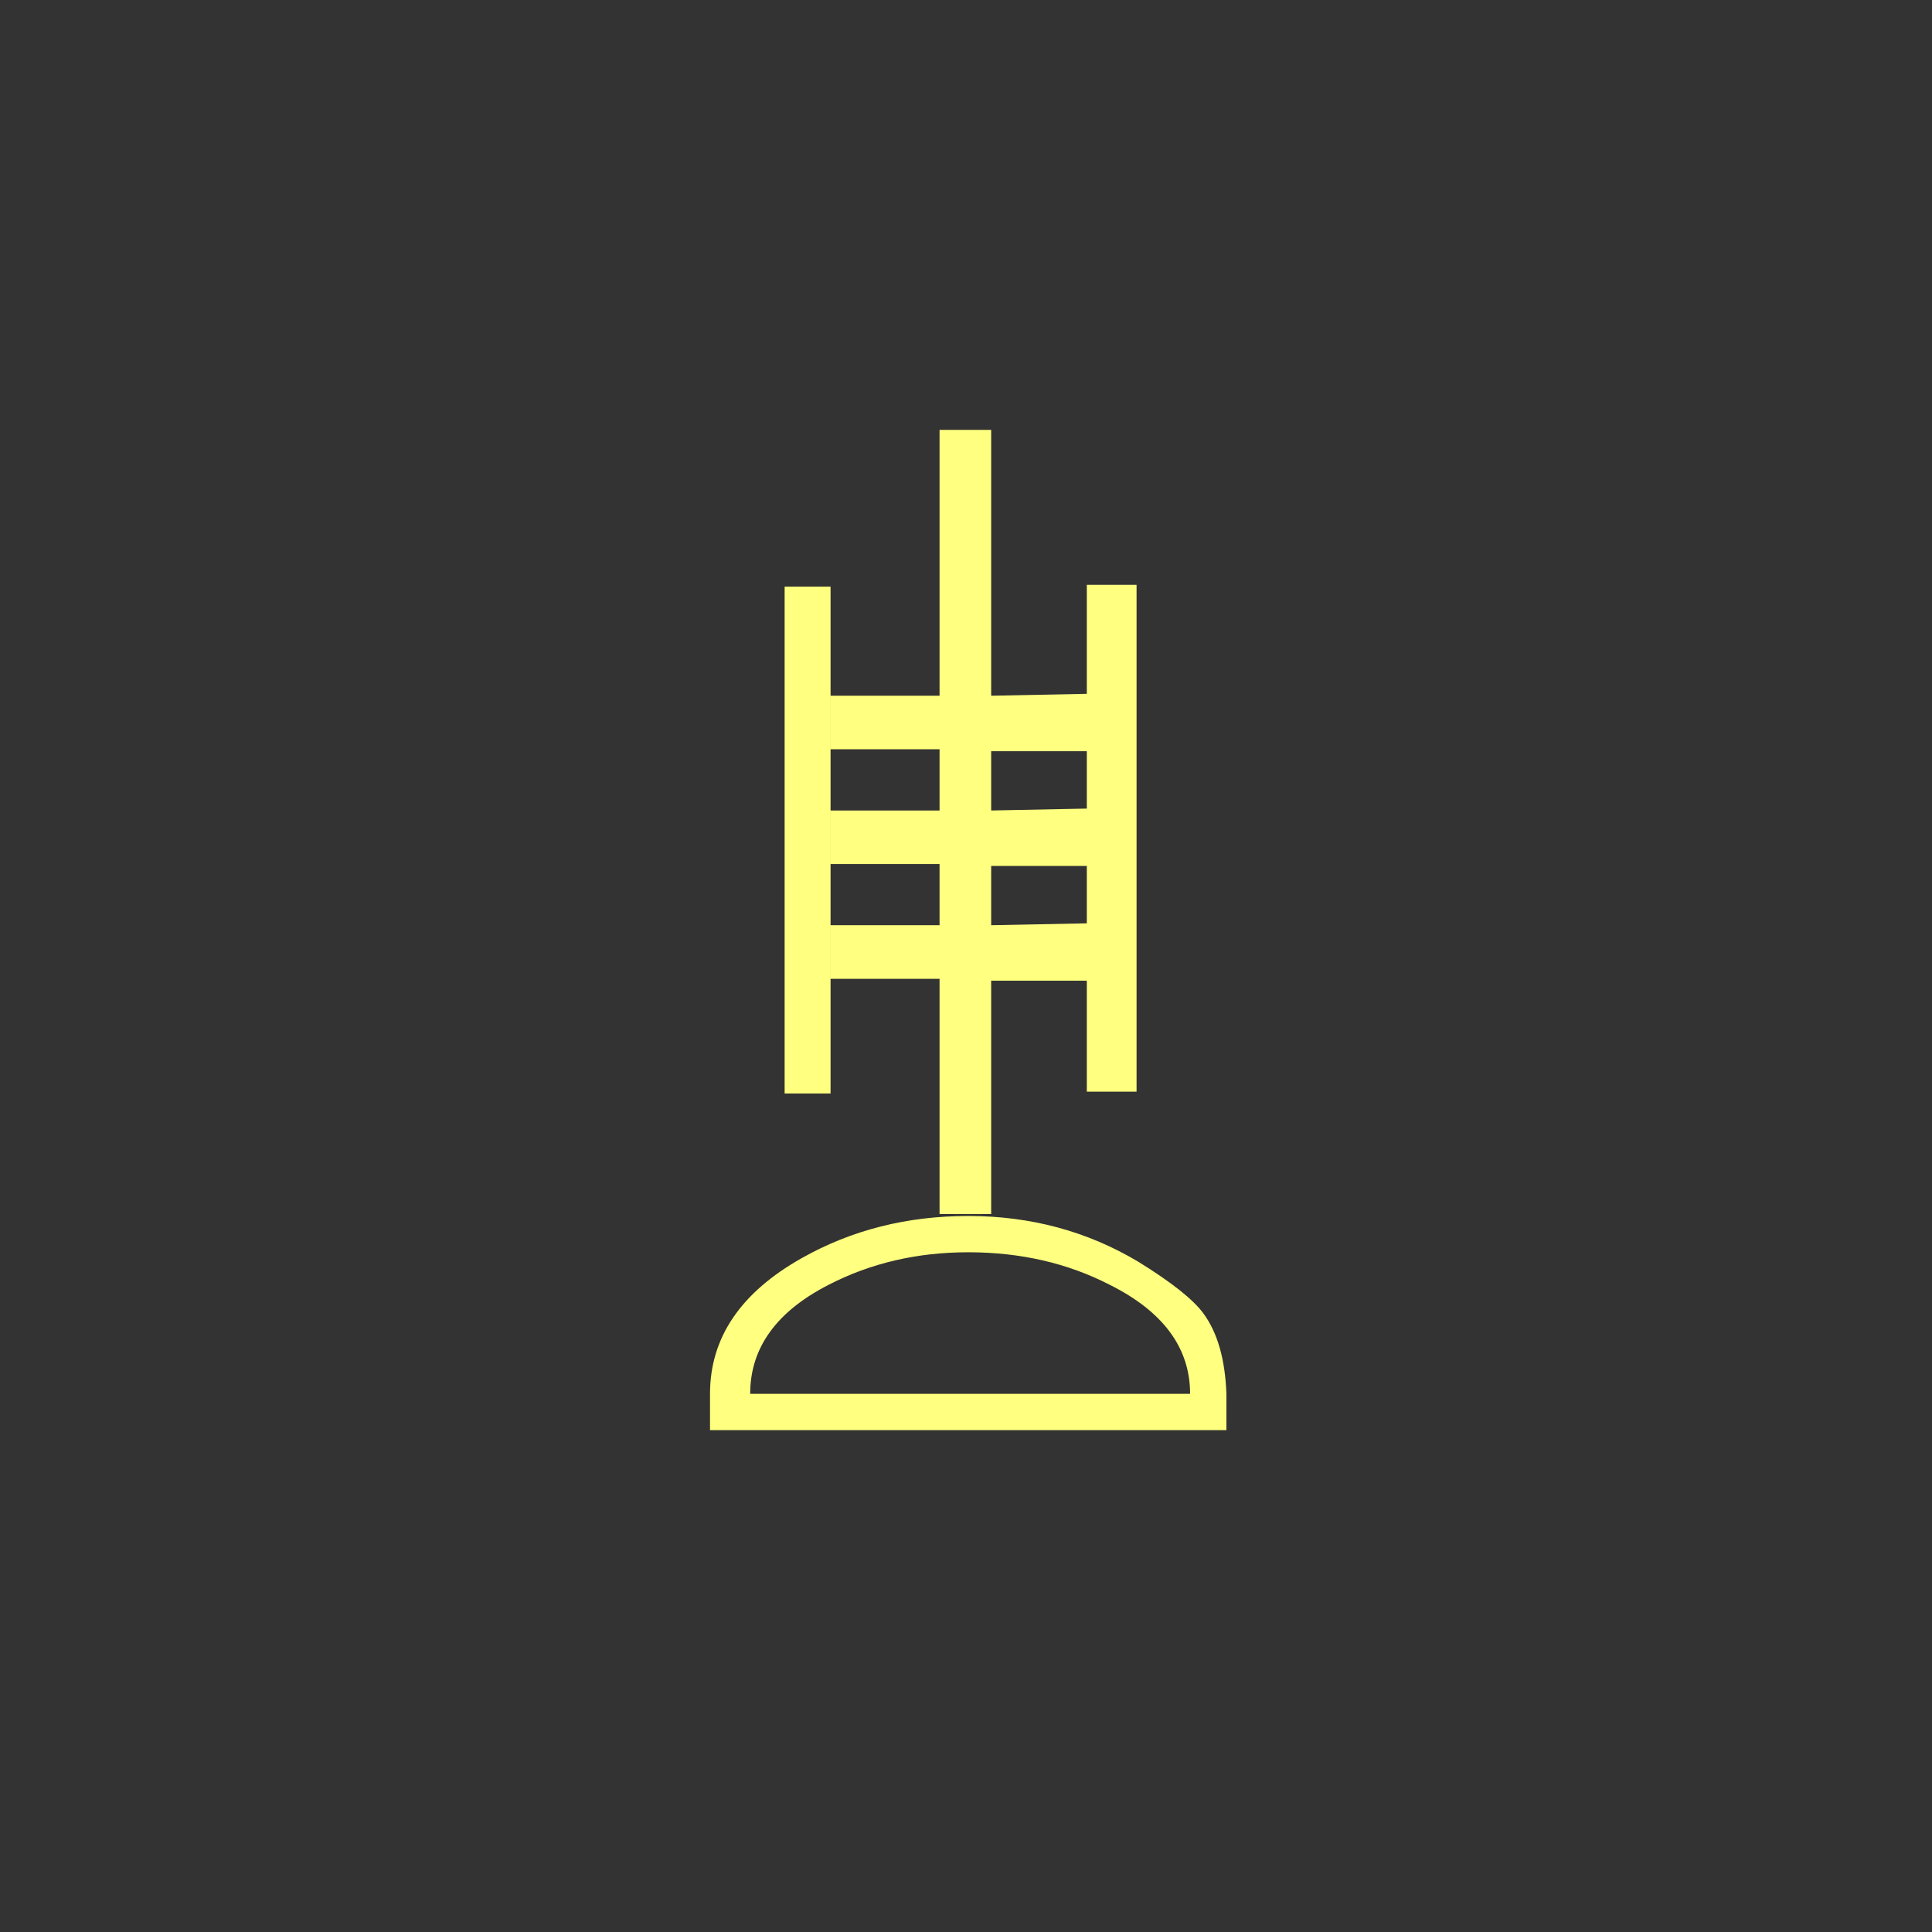 <?xml version="1.0"?>
<!DOCTYPE svg PUBLIC "-//W3C//DTD SVG 1.0//EN" "http://www.w3.org/TR/2001/REC-SVG-20010904/DTD/svg10.dtd" >
<!--SVG content generated using Symbology Configuration Management System (SCMS)-->
<!--Systematic Software Engineering Ltd. www.systematic.co.uk Copyright 2003 - do not remove-->
<svg id="SUGPEWAH--*****" width="400px" height="400px" viewBox="0 0 400 400">
<rect x="0" y="0" width="400" height="400" fill="#333333" stroke="none"/>
<g transform="translate(147 89) scale(5.5 5.5)" >
<svg viewBox="0 0 400 400" id="_0.SUG-EWAH-------" width="400px" height="400px"><path style="fill:rgb(255,255,128)" d="M19.439 36.287 L19.439 37.654 L0 37.654 L0 36.287 C0 34.176 1.152 32.473 3.457 31.176
			C5.328 30.121 7.416 29.592 9.721 29.592 C12.073 29.592 14.207 30.168 16.129
			31.319 C17.375 32.089 18.192 32.737 18.576 33.264 C19.104 33.984 19.393 34.992
			19.439 36.287 zM18.072 36.287 C18.072 34.56 17.064 33.191 15.049 32.183
			C13.463 31.367 11.688 30.958 9.721 30.958 C7.799 30.958 6.047 31.366 4.465 32.183
			C2.496 33.191 1.512 34.56 1.512 36.287 zM2.809 5.902 L4.538 5.902 L4.538
			24.982 L2.809 24.982 zM8.641 12.023 L8.641 10.007 L4.537 10.007 L4.537 12.023
			zM8.641 16.344 L8.641 14.328 L4.537 14.328 L4.537 16.344 zM8.641 20.664 L8.641
			18.646 L4.537 18.646 L4.537 20.664 zM10.584 0 L10.584 29.52 L8.641 29.52
			L8.641 0 C9.215 -0.047 9.863 -0.047 10.584 0 zM14.184 12.096 L14.184 9.936 L10.584
			10.008 L10.584 12.096 zM14.184 16.416 L14.184 14.256 L10.584 14.328 L10.584
			16.416 zM14.184 20.734 L14.184 18.576 L10.584 18.646 L10.584 20.734 zM14.184
			5.832 L16.057 5.832 L16.057 24.912 L14.184 24.912 z"></path>
</svg>

</g>
</svg>